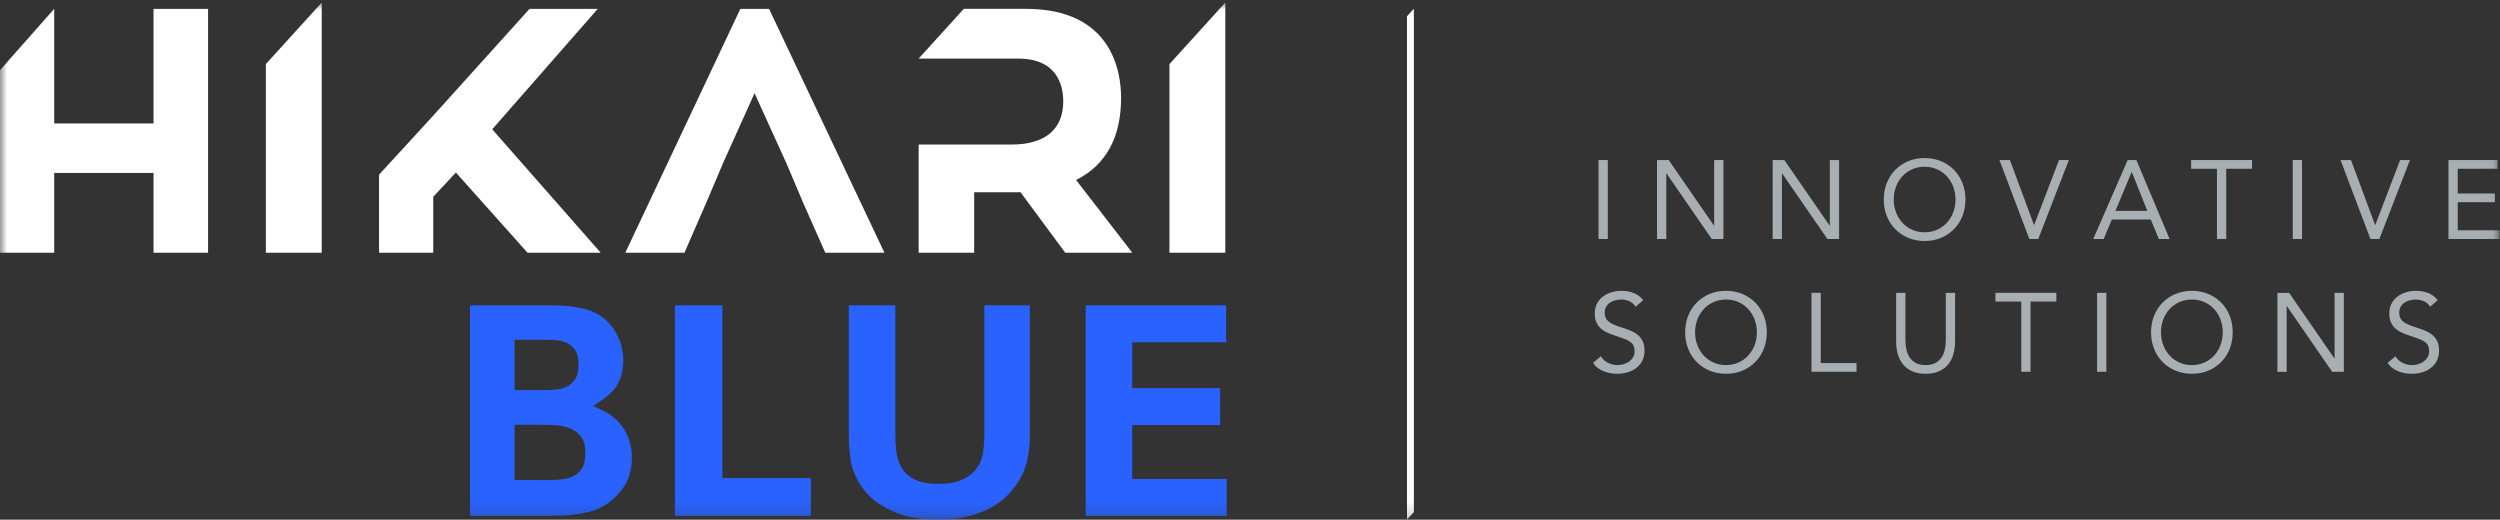 <?xml version="1.0" encoding="UTF-8"?>
<svg width="178px" height="37px" viewBox="0 0 178 37" version="1.1" xmlns="http://www.w3.org/2000/svg" xmlns:xlink="http://www.w3.org/1999/xlink">
    <rect x="0" y="0" width="178" height="37" fill="#333333" stroke="none"/>
    <!-- Generator: sketchtool 49 (51002) - http://www.bohemiancoding.com/sketch -->
    <title>53795103-D7DF-45D2-9567-A7B048F84707</title>
    <desc>Created with sketchtool.</desc>
    <defs>
        <polygon id="path-1" points="0 37.818 177.968 37.818 177.968 0.983 0 0.983"></polygon>
    </defs>
    <g id="Page-1" stroke="none" stroke-width="1" fill="none" fill-rule="evenodd">
        <g id="ACCUEIL" transform="translate(-15, -14)">
            <g id="HEADER" transform="translate(15, 13)">
                <g id="LOGO">
                    <polygon id="Fill-1" fill="#A8AFB2" points="113.815 18.016 114.475 18.016 114.475 12.395 113.815 12.395"></polygon>
                    <polygon id="Fill-2" fill="#A8AFB2" points="117.979 12.395 118.812 12.395 122.033 17.062 122.049 17.062 122.049 12.395 122.709 12.395 122.709 18.015 121.876 18.015 118.655 13.348 118.639 13.348 118.639 18.015 117.979 18.015"></polygon>
                    <polygon id="Fill-3" fill="#A8AFB2" points="126.213 12.395 127.046 12.395 130.267 17.062 130.283 17.062 130.283 12.395 130.943 12.395 130.943 18.015 130.11 18.015 126.889 13.348 126.873 13.348 126.873 18.015 126.213 18.015"></polygon>
                    <g id="Group-33" transform="translate(0, 0.199)">
                        <path d="M137.033,17.339 C137.358,17.339 137.655,17.279 137.924,17.157 C138.194,17.036 138.426,16.869 138.62,16.657 C138.813,16.446 138.964,16.198 139.072,15.915 C139.178,15.633 139.232,15.329 139.232,15.006 C139.232,14.684 139.178,14.38 139.072,14.098 C138.964,13.815 138.813,13.568 138.62,13.355 C138.426,13.144 138.194,12.977 137.924,12.856 C137.655,12.734 137.358,12.674 137.033,12.674 C136.709,12.674 136.41,12.734 136.141,12.856 C135.871,12.977 135.639,13.144 135.446,13.355 C135.252,13.568 135.101,13.815 134.993,14.098 C134.887,14.38 134.833,14.684 134.833,15.006 C134.833,15.329 134.887,15.633 134.993,15.915 C135.101,16.198 135.252,16.446 135.446,16.657 C135.639,16.869 135.871,17.036 136.141,17.157 C136.41,17.279 136.709,17.339 137.033,17.339 M137.033,17.959 C136.609,17.959 136.22,17.885 135.866,17.736 C135.513,17.589 135.206,17.383 134.947,17.121 C134.688,16.86 134.486,16.548 134.342,16.185 C134.198,15.823 134.125,15.43 134.125,15.006 C134.125,14.583 134.198,14.19 134.342,13.827 C134.486,13.465 134.688,13.153 134.947,12.891 C135.206,12.63 135.513,12.424 135.866,12.276 C136.22,12.129 136.609,12.053 137.033,12.053 C137.457,12.053 137.846,12.129 138.2,12.276 C138.554,12.424 138.86,12.63 139.119,12.891 C139.378,13.153 139.58,13.465 139.724,13.827 C139.867,14.19 139.94,14.583 139.94,15.006 C139.94,15.43 139.867,15.823 139.724,16.185 C139.58,16.548 139.378,16.86 139.119,17.121 C138.86,17.383 138.554,17.589 138.2,17.736 C137.846,17.885 137.457,17.959 137.033,17.959" id="Fill-4" fill="#A8AFB2"></path>
                        <polygon id="Fill-6" fill="#A8AFB2" points="142.36 12.197 143.106 12.197 144.819 16.816 144.835 16.816 146.602 12.197 147.301 12.197 145.125 17.816 144.489 17.816"></polygon>
                        <path d="M151.788,13.054 L151.773,13.054 L150.618,15.816 L152.888,15.816 L151.788,13.054 Z M151.49,12.196 L152.11,12.196 L154.476,17.816 L153.706,17.816 L153.14,16.434 L150.359,16.434 L149.785,17.816 L149.039,17.816 L151.49,12.196 Z" id="Fill-8" fill="#A8AFB2"></path>
                        <polygon id="Fill-10" fill="#A8AFB2" points="160.345 12.816 158.507 12.816 158.507 17.815 157.847 17.815 157.847 12.816 156.008 12.816 156.008 12.197 160.345 12.197"></polygon>
                        <mask id="mask-2" fill="white">
                            <use xlink:href="#path-1"></use>
                        </mask>
                        <g id="Clip-13"></g>
                        <polygon id="Fill-12" fill="#A8AFB2" mask="url(#mask-2)" points="163.244 17.816 163.904 17.816 163.904 12.196 163.244 12.196"></polygon>
                        <polygon id="Fill-14" fill="#A8AFB2" mask="url(#mask-2)" points="166.646 12.197 167.392 12.197 169.105 16.816 169.122 16.816 170.888 12.197 171.588 12.197 169.412 17.816 168.775 17.816"></polygon>
                        <polygon id="Fill-15" fill="#A8AFB2" mask="url(#mask-2)" points="174.331 12.197 177.828 12.197 177.828 12.816 174.991 12.816 174.991 14.578 177.639 14.578 177.639 15.197 174.991 15.197 174.991 17.197 177.968 17.197 177.968 17.816 174.331 17.816"></polygon>
                        <path d="M116.455,22.644 C116.345,22.464 116.197,22.332 116.015,22.25 C115.831,22.169 115.641,22.127 115.44,22.127 C115.294,22.127 115.15,22.146 115.009,22.183 C114.867,22.221 114.741,22.275 114.627,22.349 C114.515,22.424 114.425,22.521 114.357,22.644 C114.288,22.765 114.255,22.908 114.255,23.071 C114.255,23.199 114.274,23.311 114.314,23.408 C114.352,23.506 114.417,23.596 114.506,23.675 C114.595,23.755 114.715,23.829 114.867,23.898 C115.019,23.966 115.205,24.036 115.425,24.103 C115.641,24.173 115.848,24.246 116.05,24.327 C116.251,24.405 116.43,24.506 116.585,24.628 C116.739,24.748 116.862,24.901 116.953,25.083 C117.044,25.267 117.091,25.495 117.091,25.771 C117.091,26.051 117.036,26.294 116.926,26.501 C116.816,26.707 116.671,26.878 116.49,27.012 C116.309,27.148 116.102,27.248 115.865,27.314 C115.629,27.38 115.386,27.413 115.135,27.413 C114.973,27.413 114.81,27.398 114.647,27.37 C114.485,27.341 114.329,27.296 114.18,27.235 C114.031,27.174 113.89,27.096 113.759,26.997 C113.628,26.899 113.516,26.779 113.422,26.636 L113.987,26.167 C114.108,26.373 114.275,26.529 114.491,26.636 C114.705,26.742 114.933,26.794 115.174,26.794 C115.315,26.794 115.458,26.773 115.602,26.73 C115.746,26.689 115.876,26.626 115.992,26.545 C116.106,26.462 116.201,26.362 116.273,26.239 C116.347,26.117 116.383,25.976 116.383,25.819 C116.383,25.643 116.355,25.502 116.298,25.394 C116.24,25.285 116.151,25.19 116.03,25.111 C115.91,25.032 115.758,24.961 115.575,24.897 C115.391,24.835 115.176,24.76 114.93,24.675 C114.732,24.611 114.548,24.539 114.381,24.457 C114.212,24.375 114.067,24.275 113.944,24.155 C113.821,24.037 113.724,23.894 113.653,23.726 C113.583,23.56 113.548,23.36 113.548,23.127 C113.548,22.858 113.6,22.621 113.704,22.421 C113.81,22.221 113.951,22.052 114.129,21.917 C114.307,21.782 114.508,21.68 114.734,21.612 C114.96,21.542 115.195,21.508 115.44,21.508 C115.755,21.508 116.042,21.558 116.302,21.656 C116.56,21.753 116.793,21.924 116.997,22.167 L116.455,22.644 Z" id="Fill-16" fill="#A8AFB2" mask="url(#mask-2)"></path>
                        <path d="M122.889,26.794 C123.215,26.794 123.512,26.734 123.781,26.612 C124.051,26.49 124.283,26.324 124.477,26.112 C124.67,25.9 124.821,25.652 124.929,25.37 C125.035,25.087 125.089,24.784 125.089,24.461 C125.089,24.138 125.035,23.835 124.929,23.552 C124.821,23.27 124.67,23.023 124.477,22.81 C124.283,22.598 124.051,22.432 123.781,22.31 C123.512,22.188 123.215,22.128 122.889,22.128 C122.565,22.128 122.267,22.188 121.998,22.31 C121.728,22.432 121.496,22.598 121.303,22.81 C121.109,23.023 120.958,23.27 120.85,23.552 C120.744,23.835 120.69,24.138 120.69,24.461 C120.69,24.784 120.744,25.087 120.85,25.37 C120.958,25.652 121.109,25.9 121.303,26.112 C121.496,26.324 121.728,26.49 121.998,26.612 C122.267,26.734 122.565,26.794 122.889,26.794 M122.889,27.413 C122.466,27.413 122.076,27.34 121.723,27.191 C121.37,27.043 121.063,26.838 120.803,26.575 C120.545,26.314 120.343,26.002 120.199,25.639 C120.055,25.278 119.982,24.884 119.982,24.461 C119.982,24.038 120.055,23.644 120.199,23.282 C120.343,22.92 120.545,22.608 120.803,22.346 C121.063,22.084 121.37,21.879 121.723,21.731 C122.076,21.583 122.466,21.508 122.889,21.508 C123.314,21.508 123.703,21.583 124.057,21.731 C124.41,21.879 124.717,22.084 124.975,22.346 C125.235,22.608 125.436,22.92 125.58,23.282 C125.724,23.644 125.797,24.038 125.797,24.461 C125.797,24.884 125.724,25.278 125.58,25.639 C125.436,26.002 125.235,26.314 124.975,26.575 C124.717,26.838 124.41,27.043 124.057,27.191 C123.703,27.34 123.314,27.413 122.889,27.413" id="Fill-17" fill="#A8AFB2" mask="url(#mask-2)"></path>
                        <polygon id="Fill-18" fill="#A8AFB2" mask="url(#mask-2)" points="128.979 21.651 129.638 21.651 129.638 26.651 132.184 26.651 132.184 27.271 128.979 27.271"></polygon>
                        <path d="M139.201,25.127 C139.201,25.435 139.163,25.725 139.087,26.001 C139.01,26.276 138.89,26.518 138.726,26.728 C138.561,26.936 138.345,27.103 138.078,27.226 C137.81,27.352 137.486,27.414 137.103,27.414 C136.721,27.414 136.397,27.352 136.129,27.226 C135.862,27.103 135.646,26.936 135.481,26.728 C135.316,26.518 135.195,26.276 135.119,26.001 C135.043,25.725 135.006,25.435 135.006,25.127 L135.006,21.652 L135.666,21.652 L135.666,25.033 C135.666,25.26 135.689,25.48 135.736,25.691 C135.784,25.903 135.862,26.091 135.972,26.255 C136.081,26.419 136.228,26.549 136.412,26.647 C136.595,26.745 136.825,26.794 137.103,26.794 C137.381,26.794 137.611,26.745 137.795,26.647 C137.979,26.549 138.125,26.419 138.235,26.255 C138.345,26.091 138.423,25.903 138.47,25.691 C138.518,25.48 138.541,25.26 138.541,25.033 L138.541,21.652 L139.201,21.652 L139.201,25.127 Z" id="Fill-19" fill="#A8AFB2" mask="url(#mask-2)"></path>
                        <polygon id="Fill-20" fill="#A8AFB2" mask="url(#mask-2)" points="146.413 22.271 144.575 22.271 144.575 27.27 143.915 27.27 143.915 22.271 142.076 22.271 142.076 21.652 146.413 21.652"></polygon>
                        <polygon id="Fill-21" fill="#A8AFB2" mask="url(#mask-2)" points="149.313 27.27 149.973 27.27 149.973 21.651 149.313 21.651"></polygon>
                        <path d="M156.062,26.794 C156.387,26.794 156.684,26.734 156.953,26.612 C157.224,26.49 157.455,26.324 157.649,26.112 C157.842,25.9 157.993,25.652 158.101,25.37 C158.207,25.087 158.261,24.784 158.261,24.461 C158.261,24.138 158.207,23.835 158.101,23.552 C157.993,23.27 157.842,23.023 157.649,22.81 C157.455,22.598 157.224,22.432 156.953,22.31 C156.684,22.188 156.387,22.128 156.062,22.128 C155.738,22.128 155.439,22.188 155.17,22.31 C154.9,22.432 154.668,22.598 154.475,22.81 C154.281,23.023 154.13,23.27 154.023,23.552 C153.916,23.835 153.862,24.138 153.862,24.461 C153.862,24.784 153.916,25.087 154.023,25.37 C154.13,25.652 154.281,25.9 154.475,26.112 C154.668,26.324 154.9,26.49 155.17,26.612 C155.439,26.734 155.738,26.794 156.062,26.794 M156.062,27.413 C155.638,27.413 155.249,27.34 154.895,27.191 C154.542,27.043 154.236,26.838 153.976,26.575 C153.717,26.314 153.515,26.002 153.371,25.639 C153.227,25.278 153.155,24.884 153.155,24.461 C153.155,24.038 153.227,23.644 153.371,23.282 C153.515,22.92 153.717,22.608 153.976,22.346 C154.236,22.084 154.542,21.879 154.895,21.731 C155.249,21.583 155.638,21.508 156.062,21.508 C156.486,21.508 156.875,21.583 157.229,21.731 C157.583,21.879 157.889,22.084 158.148,22.346 C158.408,22.608 158.609,22.92 158.753,23.282 C158.897,23.644 158.969,24.038 158.969,24.461 C158.969,24.884 158.897,25.278 158.753,25.639 C158.609,26.002 158.408,26.314 158.148,26.575 C157.889,26.838 157.583,27.043 157.229,27.191 C156.875,27.34 156.486,27.413 156.062,27.413" id="Fill-22" fill="#A8AFB2" mask="url(#mask-2)"></path>
                        <polygon id="Fill-23" fill="#A8AFB2" mask="url(#mask-2)" points="162.151 21.651 162.984 21.651 166.205 26.318 166.222 26.318 166.222 21.651 166.881 21.651 166.881 27.271 166.048 27.271 162.828 22.604 162.811 22.604 162.811 27.271 162.151 27.271"></polygon>
                        <path d="M173.026,22.644 C172.916,22.464 172.768,22.332 172.586,22.25 C172.402,22.169 172.212,22.127 172.012,22.127 C171.865,22.127 171.721,22.146 171.58,22.183 C171.438,22.221 171.312,22.275 171.198,22.349 C171.086,22.424 170.996,22.521 170.928,22.644 C170.859,22.765 170.826,22.908 170.826,23.071 C170.826,23.199 170.845,23.311 170.885,23.408 C170.923,23.506 170.988,23.596 171.077,23.675 C171.166,23.755 171.286,23.829 171.438,23.898 C171.59,23.966 171.776,24.036 171.996,24.103 C172.212,24.173 172.419,24.246 172.621,24.327 C172.822,24.405 173.001,24.506 173.156,24.628 C173.31,24.748 173.433,24.901 173.524,25.083 C173.615,25.267 173.662,25.495 173.662,25.771 C173.662,26.051 173.607,26.294 173.497,26.501 C173.387,26.707 173.242,26.878 173.061,27.012 C172.88,27.148 172.673,27.248 172.436,27.314 C172.2,27.38 171.957,27.413 171.706,27.413 C171.544,27.413 171.381,27.398 171.218,27.37 C171.056,27.341 170.9,27.296 170.751,27.235 C170.602,27.174 170.461,27.096 170.33,26.997 C170.199,26.899 170.087,26.779 169.993,26.636 L170.558,26.167 C170.679,26.373 170.846,26.529 171.062,26.636 C171.276,26.742 171.504,26.794 171.745,26.794 C171.886,26.794 172.029,26.773 172.173,26.73 C172.317,26.689 172.447,26.626 172.563,26.545 C172.677,26.462 172.772,26.362 172.845,26.239 C172.918,26.117 172.954,25.976 172.954,25.819 C172.954,25.643 172.926,25.502 172.869,25.394 C172.811,25.285 172.722,25.19 172.601,25.111 C172.481,25.032 172.329,24.961 172.146,24.897 C171.962,24.835 171.747,24.76 171.501,24.675 C171.303,24.611 171.119,24.539 170.952,24.457 C170.783,24.375 170.638,24.275 170.515,24.155 C170.392,24.037 170.295,23.894 170.224,23.726 C170.154,23.56 170.119,23.36 170.119,23.127 C170.119,22.858 170.171,22.621 170.275,22.421 C170.381,22.221 170.522,22.052 170.7,21.917 C170.878,21.782 171.079,21.68 171.305,21.612 C171.531,21.542 171.766,21.508 172.012,21.508 C172.326,21.508 172.613,21.558 172.873,21.656 C173.131,21.753 173.364,21.924 173.568,22.167 L173.026,22.644 Z" id="Fill-24" fill="#A8AFB2" mask="url(#mask-2)"></path>
                        <path d="M41.417,34.18 C41.245,34.437 41.014,34.627 40.733,34.744 C40.446,34.863 40.123,34.934 39.772,34.953 C39.416,34.974 39.055,34.984 38.691,34.984 L36.639,34.984 L36.639,31.044 L38.366,31.044 C38.743,31.044 39.131,31.053 39.53,31.073 C39.915,31.093 40.275,31.17 40.6,31.304 C40.921,31.436 41.175,31.632 41.378,31.902 C41.577,32.169 41.678,32.564 41.678,33.075 C41.678,33.552 41.59,33.923 41.417,34.18 Z M36.639,24.988 L38.691,24.988 C38.946,24.988 39.224,24.998 39.528,25.018 C39.824,25.04 40.098,25.105 40.343,25.216 C40.584,25.325 40.788,25.497 40.95,25.731 C41.11,25.967 41.191,26.309 41.191,26.753 C41.191,27.211 41.107,27.567 40.941,27.813 C40.771,28.064 40.565,28.24 40.312,28.35 C40.058,28.461 39.787,28.529 39.506,28.548 C39.22,28.569 38.966,28.578 38.752,28.578 L36.639,28.578 L36.639,24.988 Z M44.235,31.074 C43.977,30.74 43.643,30.447 43.244,30.203 C43.135,30.137 43.021,30.075 42.9,30.019 L42.24,29.713 L42.842,29.301 L42.944,29.232 C43.096,29.128 43.221,29.031 43.318,28.938 L43.499,28.765 C43.698,28.577 43.854,28.381 43.964,28.179 C44.074,27.977 44.163,27.771 44.225,27.566 C44.287,27.364 44.33,27.167 44.351,26.977 C44.37,26.79 44.381,26.625 44.381,26.485 C44.381,26.263 44.357,26.009 44.308,25.734 C44.261,25.456 44.174,25.168 44.049,24.871 C43.925,24.58 43.753,24.291 43.539,24.012 C43.325,23.733 43.039,23.477 42.69,23.251 C42.405,23.074 42.087,22.931 41.75,22.832 C41.413,22.737 41.077,22.668 40.755,22.628 C40.426,22.584 40.11,22.562 39.809,22.554 C39.511,22.546 39.252,22.543 39.036,22.543 L33.468,22.543 L33.468,37.531 L39.046,37.531 C39.181,37.531 39.4,37.528 39.698,37.52 C39.999,37.513 40.33,37.493 40.691,37.457 C41.053,37.424 41.423,37.364 41.791,37.283 C42.167,37.197 42.499,37.079 42.781,36.93 C43.366,36.636 43.882,36.189 44.323,35.598 C44.766,35.006 44.991,34.254 44.991,33.362 C44.991,32.974 44.929,32.574 44.808,32.178 C44.687,31.781 44.494,31.409 44.235,31.074 Z M70.087,31.508 C70.087,31.877 70.079,32.194 70.056,32.462 C70.037,32.724 70.006,32.954 69.965,33.151 C69.927,33.344 69.881,33.507 69.83,33.635 C69.776,33.771 69.712,33.888 69.619,34.012 C69.437,34.298 69.205,34.541 68.944,34.71 C68.691,34.879 68.422,35.006 68.147,35.09 C67.874,35.171 67.62,35.217 67.389,35.231 C67.156,35.244 66.977,35.251 66.856,35.251 C66.101,35.251 65.509,35.141 65.096,34.924 C64.679,34.7 64.38,34.425 64.182,34.079 C63.987,33.735 63.864,33.347 63.817,32.928 C63.772,32.51 63.747,32.087 63.747,31.674 L63.747,22.543 L60.435,22.543 L60.435,31.507 C60.435,32.214 60.473,32.865 60.546,33.44 C60.622,34.03 60.841,34.623 61.197,35.206 C61.541,35.778 61.965,36.239 62.462,36.581 C62.949,36.916 63.458,37.182 63.973,37.371 C64.487,37.557 64.999,37.68 65.498,37.736 C66.008,37.791 66.433,37.818 66.795,37.818 C67.543,37.818 68.309,37.72 69.072,37.528 C69.836,37.335 70.542,37.006 71.172,36.549 C71.8,36.092 72.322,35.478 72.72,34.722 C73.118,33.965 73.32,33.015 73.32,31.897 L73.32,22.543 L70.087,22.543 L70.087,31.508 Z M80.615,34.901 L80.615,31.065 L86.875,31.065 L86.875,28.435 L80.615,28.435 L80.615,25.172 L87.302,25.172 L87.302,22.543 L77.302,22.543 L77.302,37.531 L87.339,37.531 L87.339,34.901 L80.615,34.901 Z M51.433,22.543 L48.058,22.543 L48.058,37.531 L57.731,37.531 L57.731,34.841 L51.433,34.841 L51.433,22.543 Z" id="Fill-25" fill="#2962FF" mask="url(#mask-2)"></path>
                        <polygon id="Fill-26" fill="#FFFFFF" mask="url(#mask-2)" points="35.046 10.007 42.56 1.43 37.706 1.43 30.848 9.031 26.988 13.238 26.988 18.798 30.848 18.798 30.848 14.813 32.46 13.085 37.563 18.798 42.773 18.798"></polygon>
                        <polygon id="Fill-27" fill="#FFFFFF" mask="url(#mask-2)" points="10.931 1.43 10.931 9.593 3.86 9.593 3.86 1.43 0 5.795 0 18.798 3.86 18.798 3.86 13.112 10.931 13.112 10.931 18.798 14.814 18.798 14.814 1.43"></polygon>
                        <polygon id="Fill-28" fill="#FFFFFF" mask="url(#mask-2)" points="18.928 5.365 18.928 18.798 22.906 18.798 22.906 0.983"></polygon>
                        <polygon id="Fill-29" fill="#FFFFFF" mask="url(#mask-2)" points="83.264 5.365 83.264 18.798 87.242 18.798 87.242 0.983"></polygon>
                        <polygon id="Fill-30" fill="#FFFFFF" mask="url(#mask-2)" points="54.756 1.43 52.714 1.43 44.52 18.798 48.732 18.798 50.294 15.217 51.492 12.39 53.724 7.435 55.975 12.385 57.177 15.222 58.763 18.798 62.973 18.798"></polygon>
                        <polygon id="Fill-31" fill="#FFFFFF" mask="url(#mask-2)" points="100.657 1.43 100.178 1.957 100.178 37.8 100.668 37.26 100.668 1.43"></polygon>
                        <path d="M76.618,13.617 C78.744,12.551 79.821,10.587 79.821,7.771 C79.821,5.863 79.159,1.429 73.028,1.429 L68.624,1.429 L65.408,4.972 L72.486,4.972 C75.284,4.972 75.703,6.889 75.703,8.031 C75.703,10.004 74.401,11.092 72.038,11.092 L65.408,11.092 L65.408,18.798 L69.361,18.798 L69.361,14.491 L72.156,14.491 C72.319,14.491 72.494,14.491 72.654,14.48 L75.848,18.798 L80.623,18.798 L76.618,13.617 Z" id="Fill-32" fill="#FFFFFF" mask="url(#mask-2)"></path>
                    </g>
                </g>
            </g>
        </g>
    </g>
</svg>